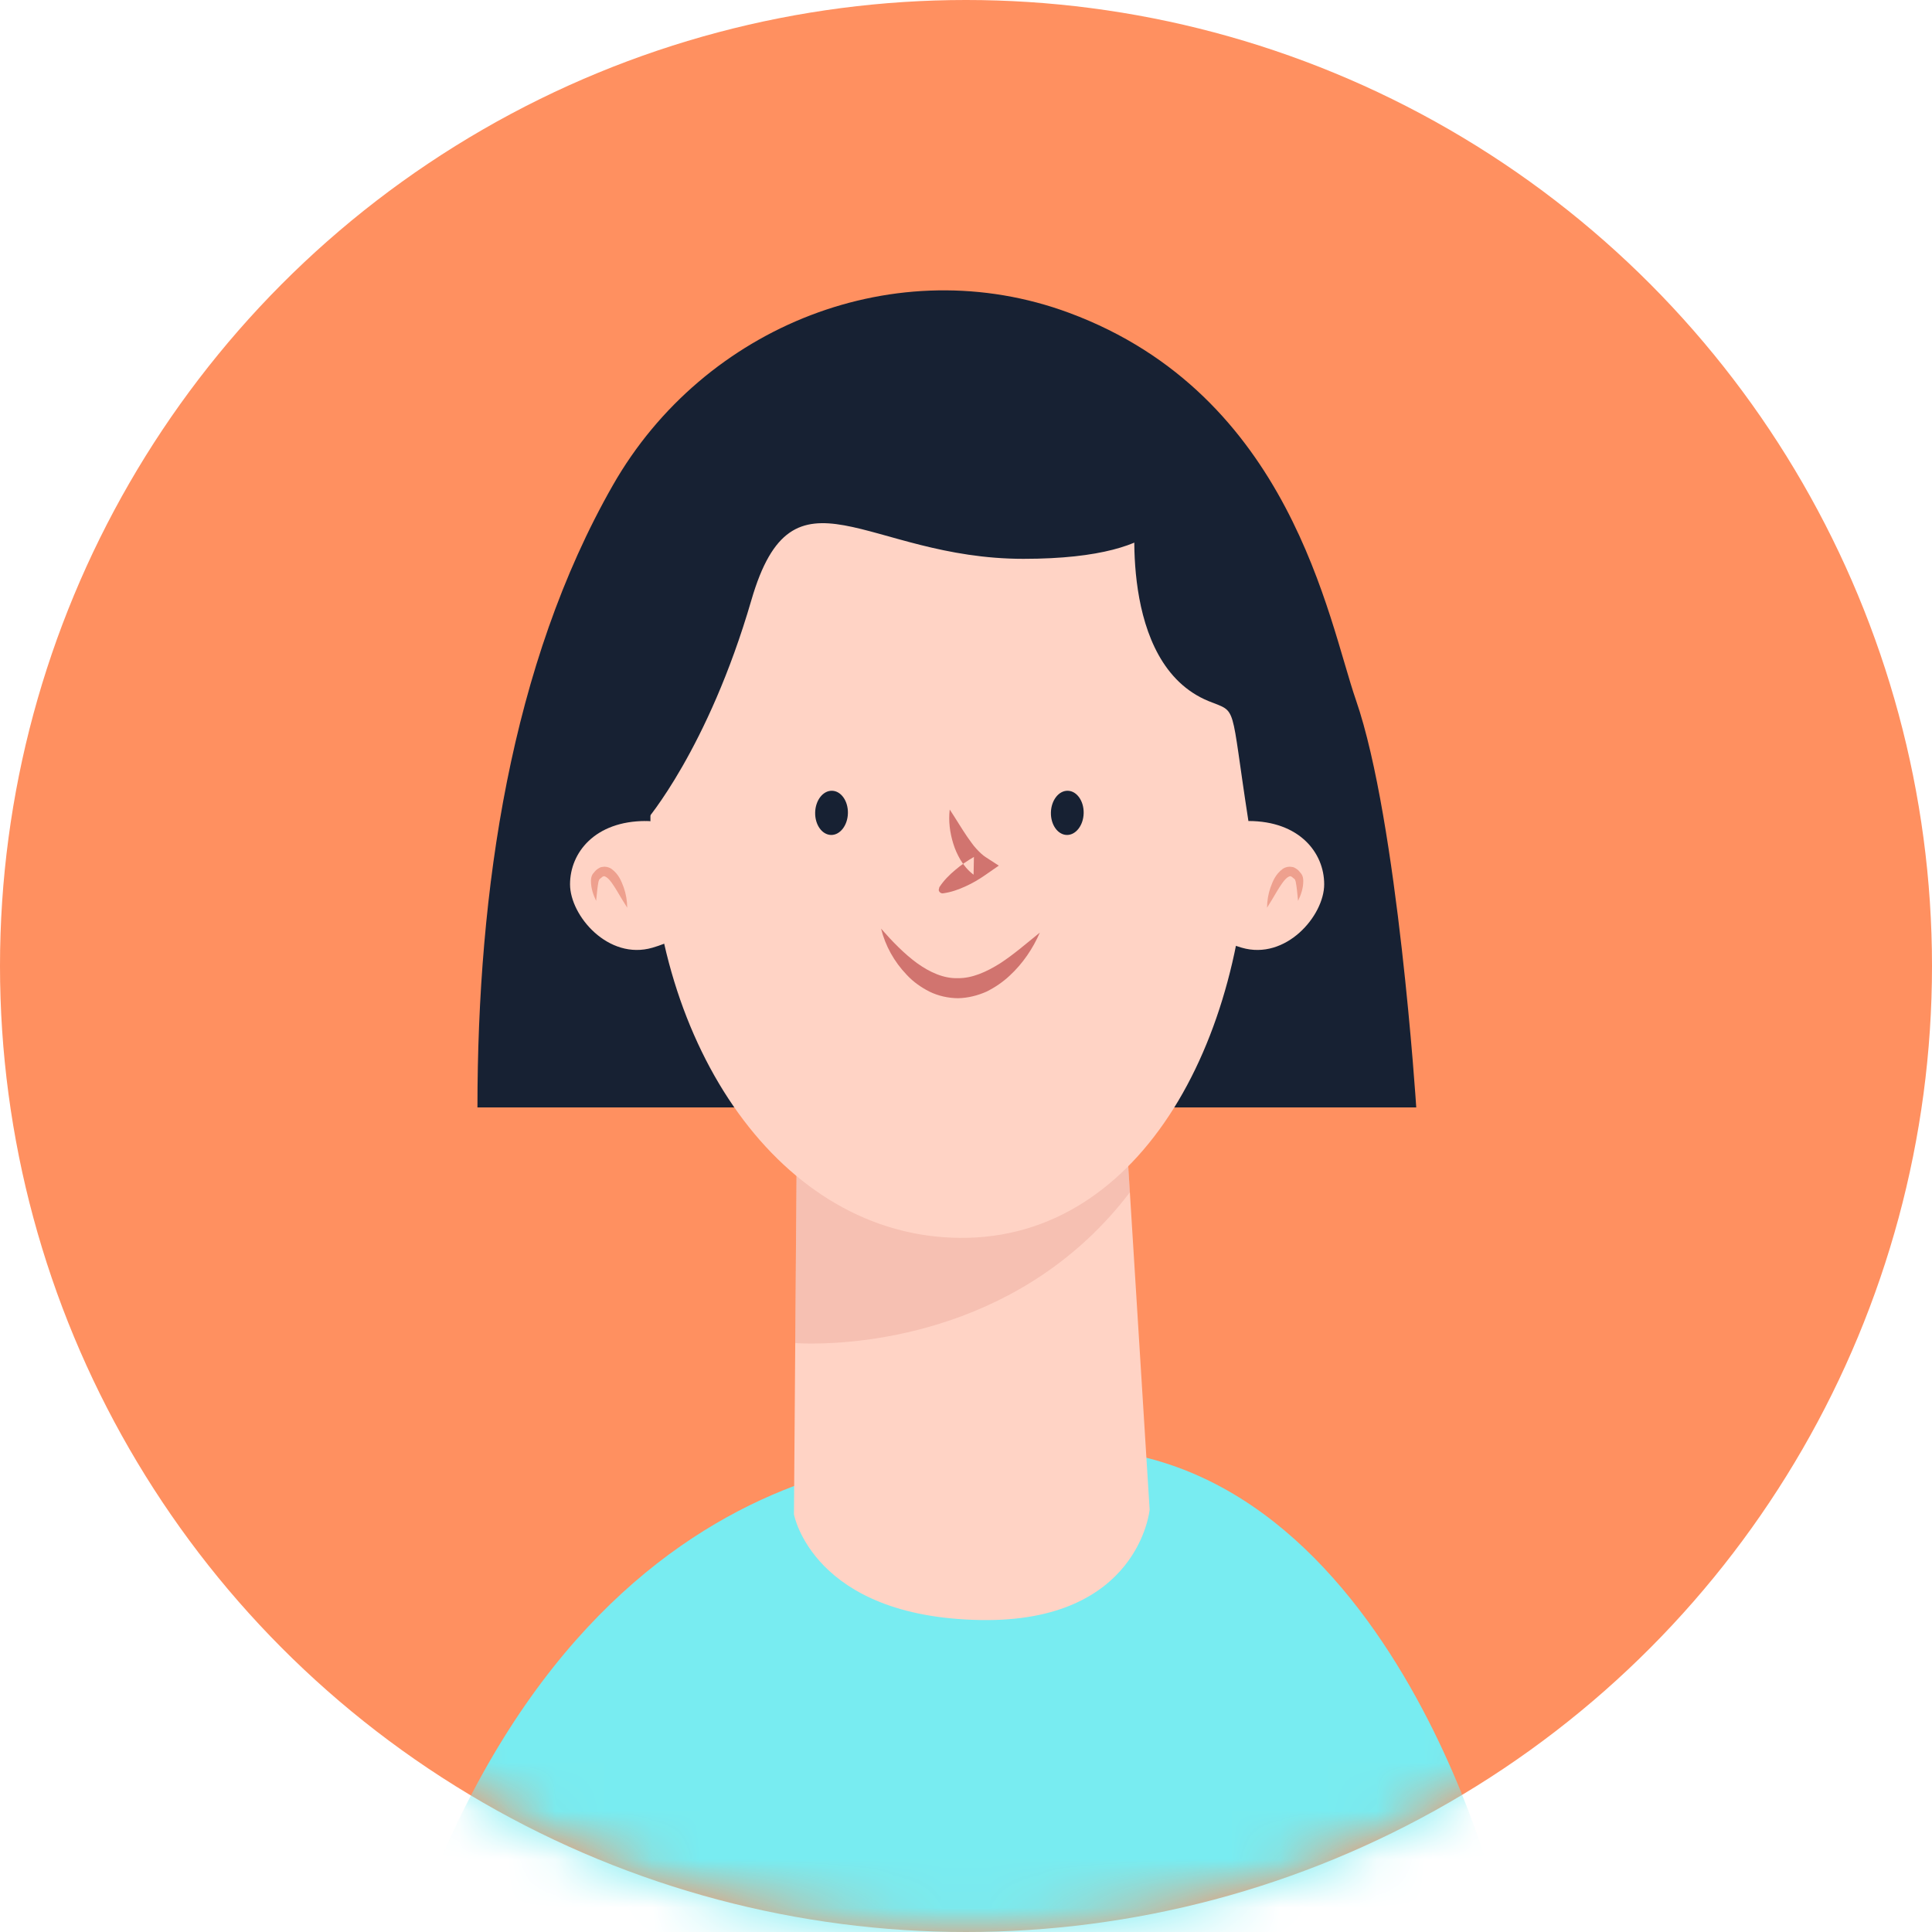 <svg width="40" height="40" viewBox="0 0 40 40" fill="none" xmlns="http://www.w3.org/2000/svg">
<circle cx="20" cy="20" r="20" fill="#FF9060"/>
<mask id="mask0_0_174" style="mask-type:luminance" maskUnits="userSpaceOnUse" x="0" y="0" width="40" height="40">
<circle cx="20" cy="20" r="20" fill="white"/>
</mask>
<g mask="url(#mask0_0_174)">
<path fill-rule="evenodd" clip-rule="evenodd" d="M8.883 39.072C8.883 39.072 17.232 44.081 20.905 44.081C23.911 44.081 30.924 39.072 30.924 39.072C30.924 39.072 28.256 28.522 20.53 30.155C20.53 30.155 12.891 29.054 8.883 39.072Z" fill="#78ECF1"/>
<path fill-rule="evenodd" clip-rule="evenodd" d="M23.225 21.996L16.5 23.138L16.438 31.353C16.438 31.353 16.824 33.481 20.302 33.541C23.584 33.597 23.802 31.255 23.802 31.255L23.225 21.996Z" fill="#FFD3C5"/>
<path fill-rule="evenodd" clip-rule="evenodd" d="M16.465 27.806L16.5 23.138L16.465 27.806ZM23.393 24.685L23.225 21.996L23.393 24.685Z" fill="#E5B4AD"/>
<path opacity="0.313" fill-rule="evenodd" clip-rule="evenodd" d="M16.809 27.817C16.592 27.817 16.468 27.807 16.465 27.806L16.5 23.138L23.225 21.996L23.393 24.685C21.197 27.57 17.878 27.817 16.809 27.817Z" fill="#E49789"/>
<path fill-rule="evenodd" clip-rule="evenodd" d="M22.135 6.477C18.57 5.155 14.575 6.742 12.69 10.044C10.575 13.746 9.885 18.432 9.885 22.928H29.322C29.322 22.928 28.941 16.998 28.073 14.493C27.496 12.828 26.727 8.18 22.135 6.477Z" fill="#172133"/>
<path fill-rule="evenodd" clip-rule="evenodd" d="M27.416 18.308C27.416 18.961 26.621 19.887 25.709 19.621C25.081 19.438 24.278 18.961 24.278 18.308C24.278 17.654 25.194 16.998 25.847 16.998C26.901 16.998 27.416 17.654 27.416 18.308Z" fill="#FFD3C5"/>
<path fill-rule="evenodd" clip-rule="evenodd" d="M26.233 18.793C26.234 18.65 26.257 18.509 26.304 18.375C26.354 18.24 26.406 18.104 26.555 17.991C26.589 17.965 26.65 17.944 26.703 17.944C26.732 17.947 26.763 17.949 26.788 17.958C26.811 17.97 26.834 17.982 26.854 17.997C26.894 18.026 26.915 18.061 26.943 18.093C26.981 18.148 26.98 18.194 26.983 18.234C26.984 18.391 26.936 18.522 26.875 18.652C26.859 18.513 26.851 18.37 26.826 18.253C26.819 18.226 26.808 18.201 26.803 18.201L26.746 18.154C26.71 18.132 26.703 18.14 26.665 18.16C26.589 18.209 26.514 18.331 26.446 18.44C26.38 18.555 26.308 18.672 26.233 18.793Z" fill="#EEA08E"/>
<path fill-rule="evenodd" clip-rule="evenodd" d="M11.802 18.308C11.802 18.961 12.597 19.887 13.509 19.621C14.137 19.438 14.94 18.961 14.94 18.308C14.94 17.654 14.025 16.998 13.371 16.998C12.316 16.998 11.802 17.654 11.802 18.308Z" fill="#FFD3C5"/>
<path fill-rule="evenodd" clip-rule="evenodd" d="M12.986 18.793C12.909 18.672 12.838 18.555 12.771 18.44C12.704 18.331 12.629 18.209 12.553 18.16C12.515 18.14 12.508 18.132 12.472 18.154L12.415 18.201C12.41 18.201 12.399 18.226 12.391 18.253C12.367 18.37 12.358 18.513 12.342 18.652C12.282 18.522 12.234 18.391 12.235 18.234C12.238 18.194 12.237 18.148 12.274 18.093C12.303 18.061 12.324 18.026 12.364 17.997C12.385 17.982 12.407 17.97 12.43 17.958C12.455 17.949 12.486 17.947 12.515 17.944C12.568 17.944 12.629 17.965 12.663 17.991C12.812 18.104 12.864 18.24 12.914 18.375C12.961 18.509 12.984 18.65 12.986 18.793Z" fill="#EEA08E"/>
<path fill-rule="evenodd" clip-rule="evenodd" d="M25.843 16.606C25.959 21.169 23.799 25.531 20.047 25.627C16.296 25.723 13.586 21.827 13.47 17.264C13.353 12.701 15.873 9.198 19.625 9.102C23.376 9.006 25.726 12.043 25.843 16.606Z" fill="#FFD3C5"/>
<path fill-rule="evenodd" clip-rule="evenodd" d="M17.555 16.837C17.549 17.09 17.392 17.291 17.205 17.287C17.018 17.282 16.871 17.074 16.877 16.821C16.883 16.568 17.04 16.367 17.227 16.372C17.414 16.376 17.561 16.585 17.555 16.837Z" fill="#172133"/>
<path fill-rule="evenodd" clip-rule="evenodd" d="M22.436 16.837C22.43 17.09 22.273 17.291 22.086 17.287C21.899 17.282 21.752 17.074 21.758 16.821C21.764 16.568 21.921 16.367 22.108 16.372C22.295 16.376 22.442 16.585 22.436 16.837Z" fill="#172133"/>
<path fill-rule="evenodd" clip-rule="evenodd" d="M18.242 19.227C18.48 19.499 18.723 19.748 18.988 19.942C19.254 20.133 19.543 20.262 19.835 20.252C20.128 20.255 20.422 20.123 20.703 19.947C20.983 19.766 21.246 19.536 21.529 19.308C21.384 19.64 21.178 19.947 20.902 20.202C20.764 20.331 20.605 20.44 20.428 20.529C20.247 20.61 20.046 20.662 19.839 20.667C19.632 20.666 19.425 20.619 19.245 20.531C19.065 20.44 18.905 20.325 18.775 20.185C18.512 19.911 18.329 19.581 18.242 19.227Z" fill="#D1746F"/>
<path fill-rule="evenodd" clip-rule="evenodd" d="M19.448 18.369C19.542 18.225 19.656 18.113 19.778 18.011C19.898 17.908 20.029 17.82 20.164 17.742L20.157 18.11C20.039 18.021 19.953 17.915 19.886 17.804C19.821 17.693 19.771 17.581 19.736 17.465C19.665 17.235 19.635 16.998 19.663 16.76C19.794 16.959 19.907 17.151 20.027 17.327C20.091 17.412 20.145 17.5 20.213 17.571C20.278 17.642 20.343 17.705 20.409 17.747L20.679 17.922L20.401 18.115C20.272 18.205 20.137 18.285 19.992 18.35C19.849 18.416 19.698 18.471 19.528 18.495C19.483 18.502 19.441 18.471 19.435 18.426L19.448 18.369Z" fill="#D1746F"/>
<path fill-rule="evenodd" clip-rule="evenodd" d="M13.371 16.998C13.371 16.998 14.658 15.514 15.557 12.423C16.425 9.437 17.939 11.57 21.188 11.57C24.437 11.57 24.278 10.358 24.278 10.358C24.278 10.358 20.19 5.725 15.343 9.645C10.496 13.566 13.371 16.998 13.371 16.998Z" fill="#172133"/>
<path fill-rule="evenodd" clip-rule="evenodd" d="M23.518 10.494C23.518 10.494 23.124 13.742 25.026 14.517C25.631 14.764 25.461 14.512 25.847 16.998C25.847 16.998 27.022 11.441 23.518 10.494Z" fill="#172133"/>
</g>
</svg>
